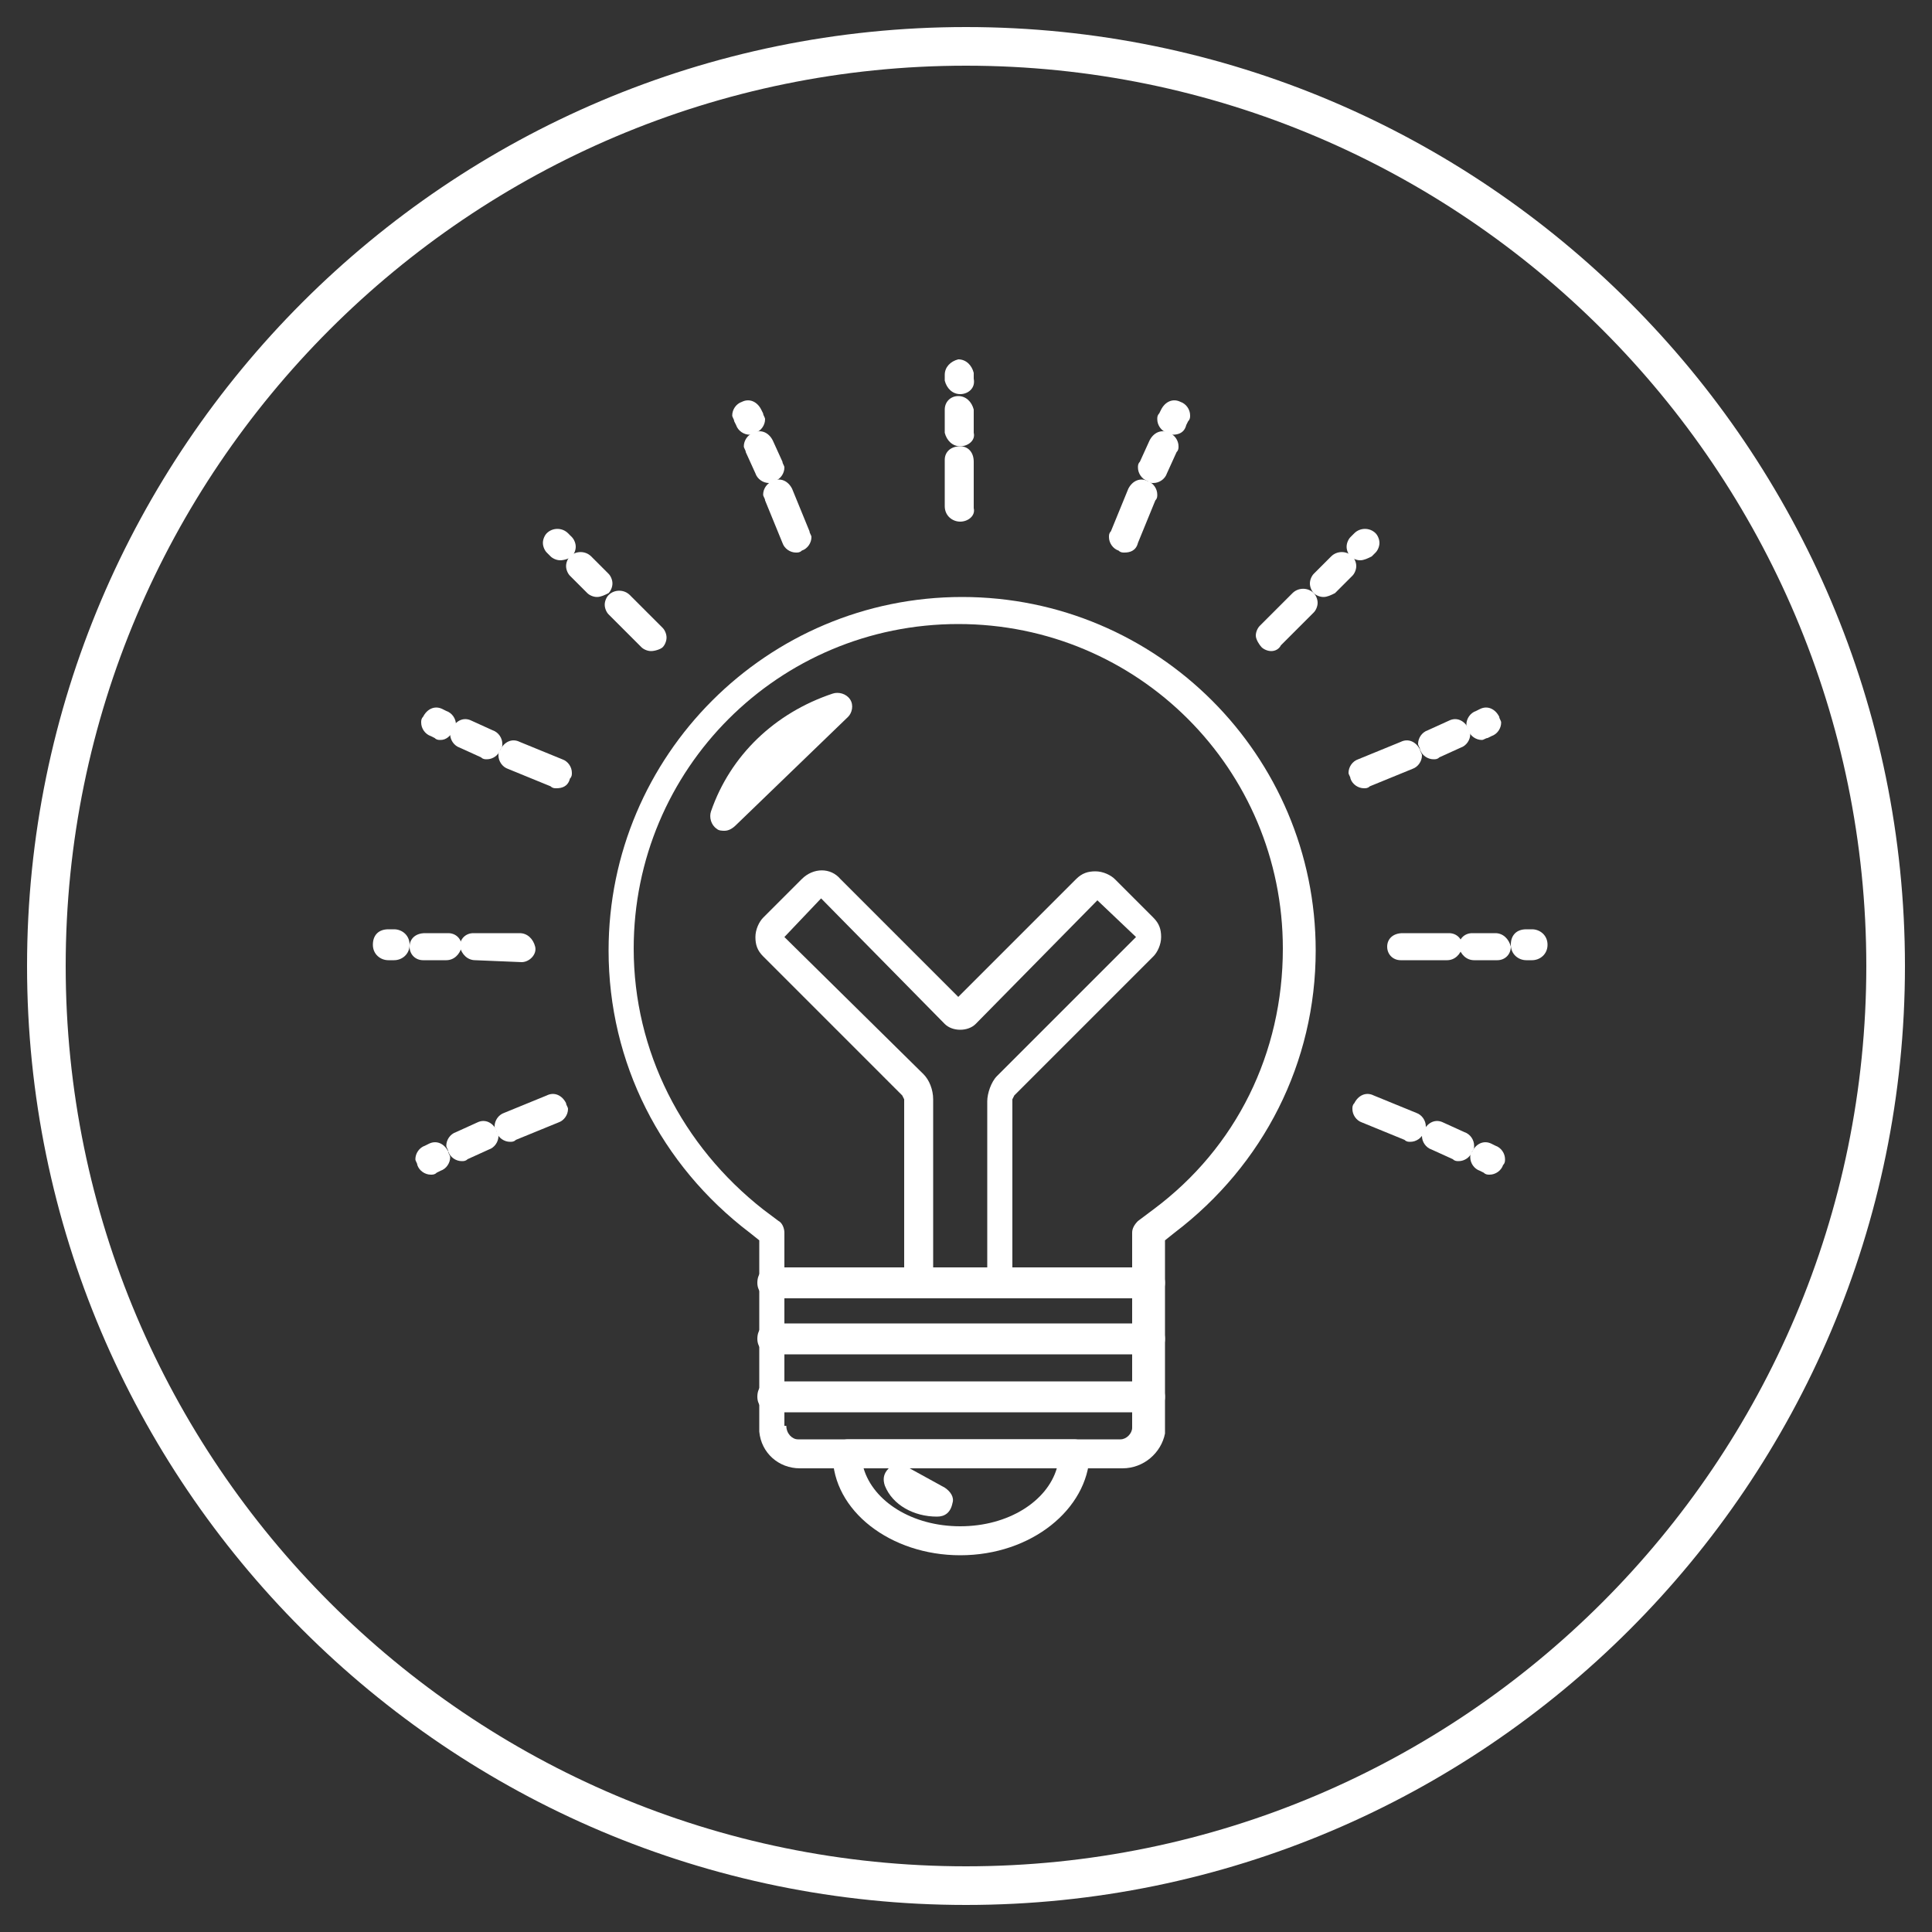 <?xml version="1.0" encoding="UTF-8"?>
<!-- Generator: Adobe Illustrator 19.1.0, SVG Export Plug-In . SVG Version: 6.00 Build 0)  -->
<svg xmlns="http://www.w3.org/2000/svg" xmlns:xlink="http://www.w3.org/1999/xlink" version="1.1" id="Layer_1" x="0px" y="0px" viewBox="-429 231 100 100" style="enable-background:new -429 231 100 100;" xml:space="preserve">
<rect x="-429" y="231" width="100" height="100" fill="#333333" stroke="none"/>
<style type="text/css">
	.st0{fill:#FFFFFF;}
</style>
<g>
	<g>
		<path class="st0" d="M-391.5,274c-0.1,0-0.3,0-0.4-0.1c-0.3-0.2-0.4-0.6-0.3-0.9c1-2.9,3.3-5.1,6.3-6.1c0.3-0.1,0.7,0,0.9,0.3    c0.2,0.3,0.1,0.7-0.1,0.9l-5.8,5.6C-391.1,273.9-391.3,274-391.5,274z"/>
	</g>
	<g>
		<path class="st0" d="M-390.2,253.5c-0.3,0-0.6-0.2-0.7-0.5l-0.1-0.2c0-0.1-0.1-0.2-0.1-0.3c0-0.3,0.2-0.6,0.5-0.7    c0.4-0.2,0.8,0,1,0.4l0.1,0.2c0,0.1,0.1,0.2,0.1,0.3c0,0.3-0.2,0.6-0.5,0.7C-390.1,253.5-390.2,253.5-390.2,253.5z"/>
	</g>
	<g>
		<path class="st0" d="M-389.2,256c-0.3,0-0.6-0.2-0.7-0.5l-0.5-1.1c0-0.1-0.1-0.2-0.1-0.3c0-0.3,0.2-0.6,0.5-0.7    c0.4-0.2,0.8,0,1,0.4l0.5,1.1c0,0.1,0.1,0.2,0.1,0.3c0,0.3-0.2,0.6-0.5,0.7C-389.1,256-389.1,256-389.2,256z"/>
	</g>
	<g>
		<path class="st0" d="M-387.8,259.6c-0.3,0-0.6-0.2-0.7-0.5l-0.9-2.2c0-0.1-0.1-0.2-0.1-0.3c0-0.3,0.2-0.6,0.5-0.7    c0.4-0.2,0.8,0,1,0.4l0.9,2.2c0,0.1,0.1,0.2,0.1,0.3c0,0.3-0.2,0.6-0.5,0.7C-387.6,259.6-387.7,259.6-387.8,259.6z"/>
	</g>
	<g>
		<path class="st0" d="M-406.7,291.8c-0.3,0-0.6-0.2-0.7-0.5c0-0.1-0.1-0.2-0.1-0.3c0-0.3,0.2-0.6,0.5-0.7l0.2-0.1    c0.4-0.2,0.8,0,1,0.4c0,0.1,0.1,0.2,0.1,0.3c0,0.3-0.2,0.6-0.5,0.7l-0.2,0.1C-406.5,291.8-406.6,291.8-406.7,291.8z"/>
	</g>
	<g>
		<path class="st0" d="M-405.1,291.1c-0.3,0-0.6-0.2-0.7-0.5c0-0.1-0.1-0.2-0.1-0.3c0-0.3,0.2-0.6,0.5-0.7l1.1-0.5    c0.4-0.2,0.8,0,1,0.4c0,0.1,0.1,0.2,0.1,0.3c0,0.3-0.2,0.6-0.5,0.7l-1.1,0.5C-404.9,291.1-405,291.1-405.1,291.1z"/>
	</g>
	<g>
		<path class="st0" d="M-402.6,290.1c-0.3,0-0.6-0.2-0.7-0.5c0-0.1-0.1-0.2-0.1-0.3c0-0.3,0.2-0.6,0.5-0.7l2.2-0.9    c0.4-0.2,0.8,0,1,0.4c0,0.1,0.1,0.2,0.1,0.3c0,0.3-0.2,0.6-0.5,0.7l-2.2,0.9C-402.4,290.1-402.5,290.1-402.6,290.1z"/>
	</g>
	<g>
		<path class="st0" d="M-408.6,280.7h-0.3c-0.4,0-0.8-0.3-0.8-0.8s0.3-0.8,0.8-0.8h0.3c0.4,0,0.8,0.3,0.8,0.8    S-408.2,280.7-408.6,280.7z"/>
	</g>
	<g>
		<path class="st0" d="M-405.9,280.7L-405.9,280.7h-1.2c-0.4,0-0.7-0.3-0.7-0.7l0,0c0-0.4,0.3-0.7,0.8-0.7l0,0h1.2    c0.4,0,0.7,0.3,0.7,0.7l0,0C-405.2,280.4-405.5,280.7-405.9,280.7z"/>
	</g>
	<g>
		<path class="st0" d="M-404.4,280.7c-0.4,0-0.7-0.3-0.8-0.7l0,0c0-0.4,0.3-0.7,0.7-0.7h2.4l0,0c0.4,0,0.7,0.3,0.8,0.7    c0.1,0.4-0.3,0.8-0.7,0.8L-404.4,280.7L-404.4,280.7z"/>
	</g>
	<g>
		<path class="st0" d="M-400,260c-0.2,0-0.4-0.1-0.5-0.2l-0.2-0.2c-0.1-0.1-0.2-0.3-0.2-0.5c0-0.2,0.1-0.4,0.2-0.5    c0.3-0.3,0.8-0.3,1.1,0l0.2,0.2c0.1,0.1,0.2,0.3,0.2,0.5c0,0.2-0.1,0.4-0.2,0.5C-399.5,259.9-399.8,260-400,260z"/>
	</g>
	<g>
		<path class="st0" d="M-398.1,261.9c-0.2,0-0.4-0.1-0.5-0.2l-0.9-0.9c-0.1-0.1-0.2-0.3-0.2-0.5c0-0.2,0.1-0.4,0.2-0.5    c0.3-0.3,0.8-0.3,1.1,0l0.9,0.9c0.1,0.1,0.2,0.3,0.2,0.5c0,0.2-0.1,0.4-0.2,0.5C-397.7,261.8-397.9,261.9-398.1,261.9z"/>
	</g>
	<g>
		<path class="st0" d="M-395.3,264.7c-0.2,0-0.4-0.1-0.5-0.2l-1.7-1.7c-0.1-0.1-0.2-0.3-0.2-0.5c0-0.2,0.1-0.4,0.2-0.5    c0.3-0.3,0.8-0.3,1.1,0l1.7,1.7c0.1,0.1,0.2,0.3,0.2,0.5s-0.1,0.4-0.2,0.5C-394.8,264.6-395.1,264.7-395.3,264.7z"/>
	</g>
	<g>
		<path class="st0" d="M-406.2,269.3c-0.1,0-0.2,0-0.3-0.1l-0.2-0.1c-0.3-0.1-0.5-0.4-0.5-0.7c0-0.1,0-0.2,0.1-0.3    c0.2-0.4,0.6-0.6,1-0.4l0.2,0.1c0.3,0.1,0.5,0.4,0.5,0.7c0,0.1,0,0.2-0.1,0.3C-405.7,269.1-405.9,269.3-406.2,269.3z"/>
	</g>
	<g>
		<path class="st0" d="M-403.8,270.3c-0.1,0-0.2,0-0.3-0.1l-1.1-0.5c-0.3-0.1-0.5-0.4-0.5-0.7c0-0.1,0-0.2,0.1-0.3    c0.2-0.4,0.6-0.6,1-0.4l1.1,0.5c0.3,0.1,0.5,0.4,0.5,0.7c0,0.1,0,0.2-0.1,0.3C-403.2,270.1-403.5,270.3-403.8,270.3z"/>
	</g>
	<g>
		<path class="st0" d="M-400.2,271.8c-0.1,0-0.2,0-0.3-0.1l-2.2-0.9c-0.3-0.1-0.5-0.4-0.5-0.7c0-0.1,0-0.2,0.1-0.3    c0.2-0.4,0.6-0.6,1-0.4l2.2,0.9c0.3,0.1,0.5,0.4,0.5,0.7c0,0.1,0,0.2-0.1,0.3C-399.6,271.7-399.9,271.8-400.2,271.8z"/>
	</g>
	<g>
		<path class="st0" d="M-379.3,251.4c-0.4,0-0.7-0.3-0.8-0.7v-0.3l0,0c0-0.4,0.3-0.7,0.7-0.8l0,0c0.4,0,0.7,0.3,0.8,0.7v0.3l0,0    C-378.5,251.1-378.9,251.4-379.3,251.4L-379.3,251.4z"/>
	</g>
	<g>
		<path class="st0" d="M-379.3,254.1c-0.4,0-0.7-0.3-0.8-0.7v-1.2l0,0c0-0.4,0.3-0.7,0.7-0.7l0,0c0.4,0,0.7,0.3,0.8,0.7v1.2l0,0    C-378.5,253.8-378.9,254.1-379.3,254.1L-379.3,254.1z"/>
	</g>
	<g>
		<path class="st0" d="M-379.3,258L-379.3,258c-0.4,0-0.8-0.3-0.8-0.8v-2.4c0-0.4,0.3-0.7,0.8-0.7l0,0c0.4,0,0.7,0.3,0.7,0.8v2.4    C-378.5,257.7-378.9,258-379.3,258z"/>
	</g>
	<g>
		<path class="st0" d="M-368.3,253.5c-0.1,0-0.2,0-0.3-0.1c-0.3-0.1-0.5-0.4-0.5-0.7c0-0.1,0-0.2,0.1-0.3l0.1-0.2    c0.2-0.4,0.6-0.6,1-0.4c0.3,0.1,0.5,0.4,0.5,0.7c0,0.1,0,0.2-0.1,0.3l-0.1,0.2C-367.7,253.4-368,253.5-368.3,253.5z"/>
	</g>
	<g>
		<path class="st0" d="M-369.3,256c-0.1,0-0.2,0-0.3-0.1c-0.3-0.1-0.5-0.4-0.5-0.7c0-0.1,0-0.2,0.1-0.3l0.5-1.1    c0.2-0.4,0.6-0.6,1-0.4c0.3,0.1,0.5,0.4,0.5,0.7c0,0.1,0,0.2-0.1,0.3l-0.5,1.1C-368.7,255.8-369,256-369.3,256z"/>
	</g>
	<g>
		<path class="st0" d="M-370.8,259.6c-0.1,0-0.2,0-0.3-0.1c-0.3-0.1-0.5-0.4-0.5-0.7c0-0.1,0-0.2,0.1-0.3l0.9-2.2    c0.2-0.4,0.6-0.6,1-0.4c0.3,0.1,0.5,0.4,0.5,0.7c0,0.1,0,0.2-0.1,0.3l-0.9,2.2C-370.2,259.5-370.5,259.6-370.8,259.6z"/>
	</g>
	<g>
		<path class="st0" d="M-351.9,291.8c-0.1,0-0.2,0-0.3-0.1l-0.2-0.1c-0.3-0.1-0.5-0.4-0.5-0.7c0-0.1,0-0.2,0.1-0.3    c0.2-0.4,0.6-0.6,1-0.4l0.2,0.1c0.3,0.1,0.5,0.4,0.5,0.7c0,0.1,0,0.2-0.1,0.3C-351.3,291.6-351.6,291.8-351.9,291.8z"/>
	</g>
	<g>
		<path class="st0" d="M-353.5,291.1c-0.1,0-0.2,0-0.3-0.1l-1.1-0.5c-0.3-0.1-0.5-0.4-0.5-0.7c0-0.1,0-0.2,0.1-0.3    c0.2-0.4,0.6-0.6,1-0.4l1.1,0.5c0.3,0.1,0.5,0.4,0.5,0.7c0,0.1,0,0.2-0.1,0.3C-352.9,290.9-353.2,291.1-353.5,291.1z"/>
	</g>
	<g>
		<path class="st0" d="M-356,290.1c-0.1,0-0.2,0-0.3-0.1l-2.2-0.9c-0.3-0.1-0.5-0.4-0.5-0.7c0-0.1,0-0.2,0.1-0.3    c0.2-0.4,0.6-0.6,1-0.4l2.2,0.9c0.3,0.1,0.5,0.4,0.5,0.7c0,0.1,0,0.2-0.1,0.3C-355.4,289.9-355.7,290.1-356,290.1z"/>
	</g>
	<g>
		<path class="st0" d="M-349.7,280.7h-0.3c-0.4,0-0.8-0.3-0.8-0.8s0.3-0.8,0.8-0.8h0.3c0.4,0,0.8,0.3,0.8,0.8    S-349.3,280.7-349.7,280.7z"/>
	</g>
	<g>
		<path class="st0" d="M-352.7,280.7c-0.4,0-0.7-0.3-0.8-0.7l0,0c0-0.4,0.3-0.7,0.7-0.7h1.2l0,0c0.4,0,0.7,0.3,0.8,0.7l0,0    c0,0.4-0.3,0.7-0.7,0.7H-352.7L-352.7,280.7z"/>
	</g>
	<g>
		<path class="st0" d="M-354.1,280.7L-354.1,280.7h-2.4c-0.4,0-0.7-0.3-0.7-0.7l0,0c0-0.4,0.3-0.7,0.8-0.7l0,0h2.4    c0.4,0,0.7,0.3,0.7,0.7l0,0C-353.4,280.4-353.7,280.7-354.1,280.7z"/>
	</g>
	<g>
		<path class="st0" d="M-358.6,260c-0.2,0-0.4-0.1-0.5-0.2c-0.1-0.1-0.2-0.3-0.2-0.5c0-0.2,0.1-0.4,0.2-0.5l0.2-0.2    c0.3-0.3,0.8-0.3,1.1,0c0.1,0.1,0.2,0.3,0.2,0.5c0,0.2-0.1,0.4-0.2,0.5l-0.2,0.2C-358.2,259.9-358.4,260-358.6,260z"/>
	</g>
	<g>
		<path class="st0" d="M-360.5,261.9c-0.2,0-0.4-0.1-0.5-0.2c-0.1-0.1-0.2-0.3-0.2-0.5c0-0.2,0.1-0.4,0.2-0.5l0.9-0.9    c0.3-0.3,0.8-0.3,1.1,0c0.1,0.1,0.2,0.3,0.2,0.5c0,0.2-0.1,0.4-0.2,0.5l-0.9,0.9C-360.1,261.8-360.3,261.9-360.5,261.9z"/>
	</g>
	<g>
		<path class="st0" d="M-363.2,264.7c-0.2,0-0.4-0.1-0.5-0.2c-0.1-0.1-0.3-0.4-0.3-0.6c0-0.2,0.1-0.4,0.2-0.5l1.7-1.7    c0.3-0.3,0.8-0.3,1.1,0c0.1,0.1,0.2,0.3,0.2,0.5c0,0.2-0.1,0.4-0.2,0.5l-1.7,1.7C-362.8,264.6-363,264.7-363.2,264.7z"/>
	</g>
	<g>
		<path class="st0" d="M-380.5,309.5c-1.2,0-2.3-0.6-2.7-1.6c-0.1-0.3-0.1-0.6,0.2-0.9c0.2-0.2,0.6-0.3,0.9-0.1l2,1.1    c0.3,0.2,0.5,0.5,0.4,0.8C-379.8,309.3-380.1,309.5-380.5,309.5z"/>
	</g>
	<g>
		<path class="st0" d="M-379.3,311.5c-3.6,0-6.6-2.3-6.6-5.2c0-0.4,0.3-0.8,0.8-0.8h11.7c0.4,0,0.8,0.3,0.8,0.8    C-372.7,309.1-375.6,311.5-379.3,311.5z M-384.3,307c0.5,1.7,2.5,3,5,3s4.5-1.3,5-3H-384.3z"/>
	</g>
	<g>
		<path class="st0" d="M-369.5,304.1H-389c-0.4,0-0.8-0.3-0.8-0.8s0.3-0.8,0.8-0.8h19.5c0.4,0,0.8,0.3,0.8,0.8    S-369.1,304.1-369.5,304.1z"/>
	</g>
	<g>
		<path class="st0" d="M-369.5,301.1H-389c-0.4,0-0.8-0.3-0.8-0.8s0.3-0.8,0.8-0.8h19.5c0.4,0,0.8,0.3,0.8,0.8    S-369.1,301.1-369.5,301.1z"/>
	</g>
	<g>
		<path class="st0" d="M-369.5,298.2H-389c-0.4,0-0.8-0.3-0.8-0.8s0.3-0.8,0.8-0.8h19.5c0.4,0,0.8,0.3,0.8,0.8    S-369.1,298.2-369.5,298.2z"/>
	</g>
	<g>
		<path class="st0" d="M-370.9,307h-16.7c-1.1,0-2-0.8-2.1-1.9c0-0.1,0-0.1,0-0.2v-9.7l-0.5-0.4c-4.6-3.5-7.3-8.8-7.3-14.6    c0-10.1,8.2-18.3,18.3-18.3c10.1,0,18.3,8.2,18.3,18.3c0,5.8-2.7,11.1-7.3,14.6l-0.5,0.4v9.8c0,0.1,0,0.1,0,0.2    C-368.9,306.2-369.8,307-370.9,307z M-388.3,304.8C-388.3,304.9-388.3,304.9-388.3,304.8c0,0.4,0.3,0.7,0.6,0.7h16.7    c0.3,0,0.6-0.3,0.6-0.6c0,0,0,0,0-0.1v-10c0-0.2,0.1-0.4,0.3-0.6l0.8-0.6c4.3-3.2,6.7-8.1,6.7-13.5c0-9.3-7.5-16.8-16.8-16.8    c-9.3,0-16.8,7.5-16.8,16.8c0,5.3,2.5,10.2,6.7,13.5l0.8,0.6c0.2,0.1,0.3,0.4,0.3,0.6v10H-388.3z"/>
	</g>
	<g>
		<path class="st0" d="M-352.3,269.3c-0.3,0-0.6-0.2-0.7-0.5c0-0.1-0.1-0.2-0.1-0.3c0-0.3,0.2-0.6,0.5-0.7l0.2-0.1    c0.4-0.2,0.8,0,1,0.4c0,0.1,0.1,0.2,0.1,0.3c0,0.3-0.2,0.6-0.5,0.7l-0.2,0.1C-352.1,269.2-352.2,269.3-352.3,269.3z"/>
	</g>
	<g>
		<path class="st0" d="M-354.8,270.3c-0.3,0-0.6-0.2-0.7-0.5c0-0.1-0.1-0.2-0.1-0.3c0-0.3,0.2-0.6,0.5-0.7l1.1-0.5    c0.4-0.2,0.8,0,1,0.4c0,0.1,0.1,0.2,0.1,0.3c0,0.3-0.2,0.6-0.5,0.7l-1.1,0.5C-354.6,270.3-354.7,270.3-354.8,270.3z"/>
	</g>
	<g>
		<path class="st0" d="M-358.4,271.8c-0.3,0-0.6-0.2-0.7-0.5c0-0.1-0.1-0.2-0.1-0.3c0-0.3,0.2-0.6,0.5-0.7l2.2-0.9    c0.4-0.2,0.8,0,1,0.4c0,0.1,0.1,0.2,0.1,0.3c0,0.3-0.2,0.6-0.5,0.7l-2.2,0.9C-358.2,271.8-358.3,271.8-358.4,271.8z"/>
	</g>
	<g>
		<path class="st0" d="M-377.9,298.2h-2.8c-0.8,0-1.5-0.7-1.5-1.5v-8.8l-0.1-0.2l-7.2-7.2c-0.3-0.3-0.4-0.6-0.4-1s0.2-0.8,0.4-1l2-2    c0.6-0.6,1.5-0.6,2,0l6.1,6.1l6.1-6.1c0.3-0.3,0.6-0.4,1-0.4l0,0c0.4,0,0.8,0.2,1,0.4l2,2c0.3,0.3,0.4,0.6,0.4,1s-0.2,0.8-0.4,1    l-7.2,7.2l-0.1,0.2v8.8C-376.4,297.5-377.1,298.2-377.9,298.2z M-386.5,277.5l-1.9,2l7.2,7.1c0.3,0.3,0.5,0.8,0.5,1.3v8.8h2.8V288    c0-0.4,0.2-1,0.5-1.3l7.2-7.2l-2-1.9l-6.3,6.4c-0.2,0.2-0.5,0.3-0.8,0.3c-0.3,0-0.6-0.1-0.8-0.3L-386.5,277.5z"/>
	</g>
	<g>
		<path class="st0" d="M-379,329.6c-26.8,0-48.6-21.8-48.6-48.6s21.8-48.6,48.6-48.6s48.6,21.8,48.6,48.6S-352.2,329.6-379,329.6z     M-379,234.4c-25.7,0-46.6,20.9-46.6,46.6s20.9,46.6,46.6,46.6s46.6-20.9,46.6-46.6S-353.3,234.4-379,234.4z"/>
	</g>
</g>
</svg>